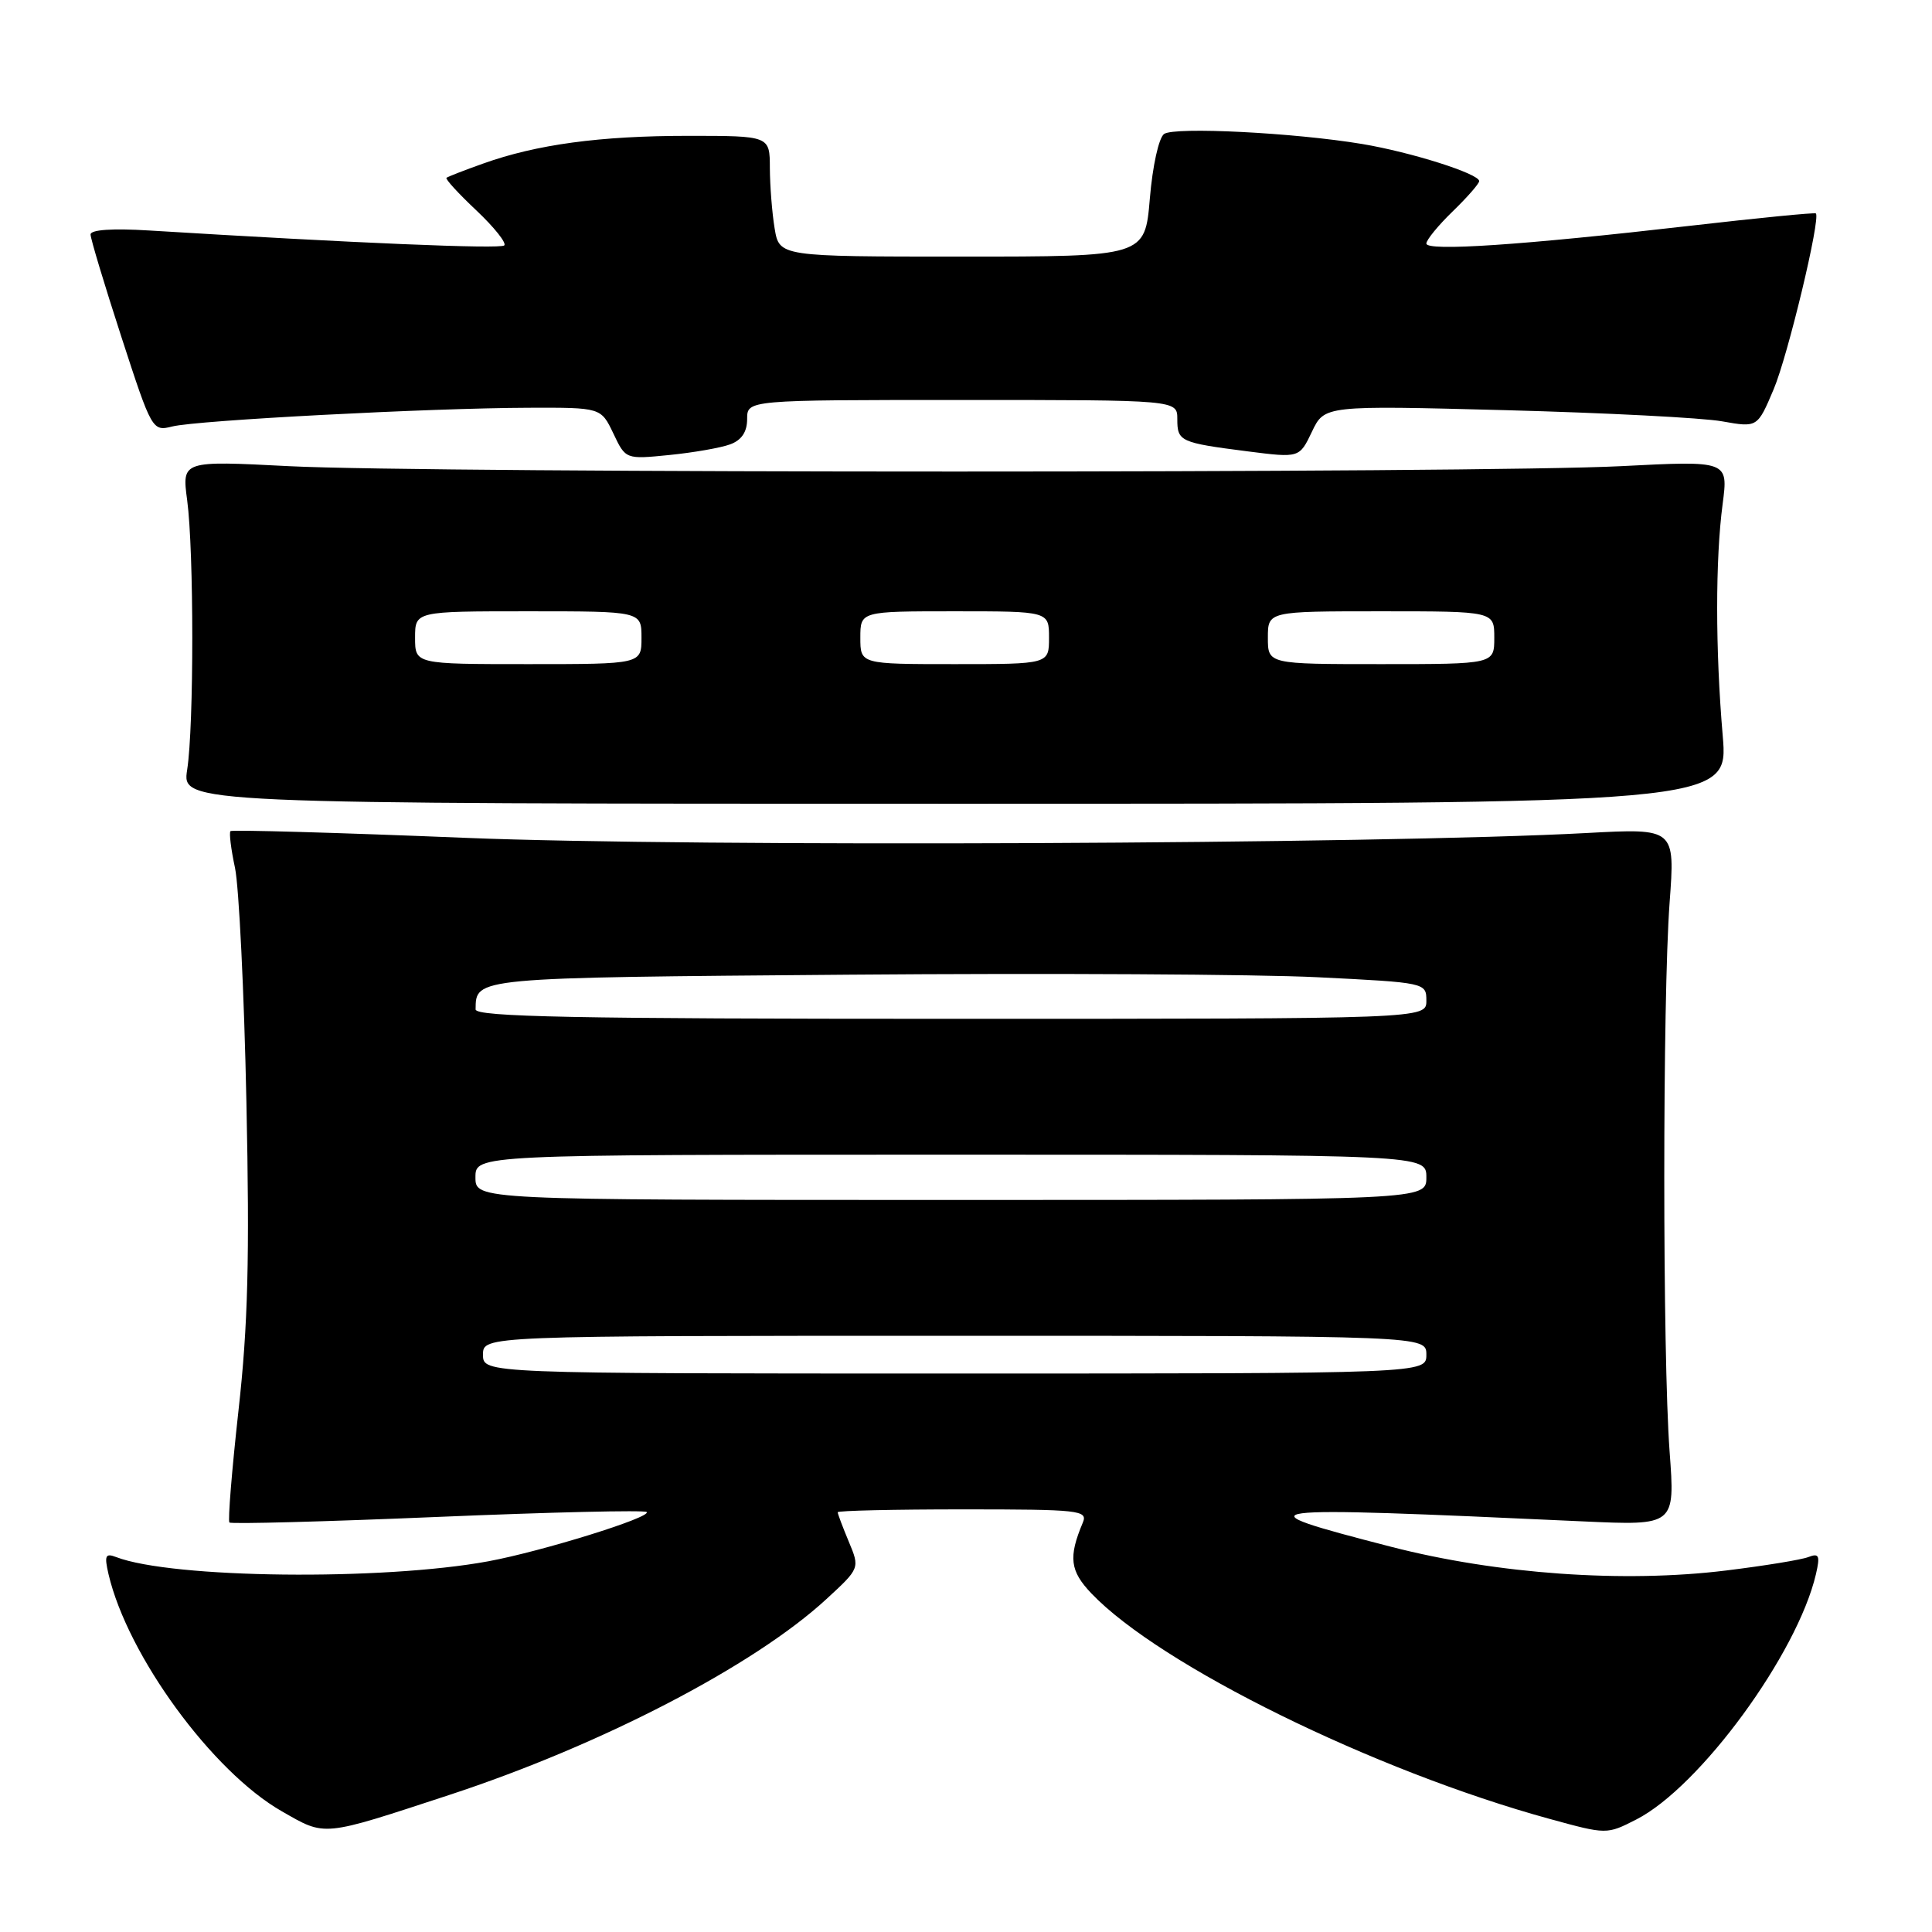 <?xml version="1.0" encoding="UTF-8" standalone="no"?>
<!DOCTYPE svg PUBLIC "-//W3C//DTD SVG 1.1//EN" "http://www.w3.org/Graphics/SVG/1.1/DTD/svg11.dtd" >
<svg xmlns="http://www.w3.org/2000/svg" xmlns:xlink="http://www.w3.org/1999/xlink" version="1.1" viewBox="0 0 256 256">
 <g >
 <path fill="currentColor"
d=" M 59.50 237.85 C 79.63 231.25 99.93 220.71 109.50 211.89 C 113.94 207.80 113.94 207.80 112.47 204.28 C 111.66 202.34 111.00 200.59 111.00 200.38 C 111.00 200.17 118.47 200.00 127.61 200.00 C 143.04 200.00 144.16 200.12 143.48 201.75 C 141.55 206.34 141.77 208.15 144.62 211.14 C 153.71 220.67 182.09 234.64 205.32 241.01 C 212.90 243.09 212.90 243.09 216.82 241.09 C 225.23 236.80 238.15 219.16 240.62 208.59 C 241.19 206.12 241.04 205.77 239.61 206.32 C 238.68 206.68 233.77 207.48 228.71 208.10 C 215.18 209.77 198.39 208.58 184.34 204.96 C 163.83 199.67 164.90 199.53 209.73 201.59 C 221.96 202.15 221.96 202.15 221.23 192.33 C 220.29 179.61 220.29 132.37 221.23 119.62 C 221.96 109.75 221.96 109.75 210.23 110.38 C 182.84 111.86 91.93 112.25 61.70 111.02 C 44.76 110.33 30.74 109.93 30.54 110.13 C 30.34 110.34 30.61 112.53 31.14 115.00 C 31.66 117.47 32.35 131.43 32.65 146.00 C 33.09 166.70 32.86 175.65 31.60 186.91 C 30.72 194.84 30.18 201.51 30.40 201.74 C 30.63 201.96 43.05 201.63 58.00 201.00 C 72.95 200.37 85.41 200.08 85.69 200.35 C 86.37 201.04 71.83 205.56 64.70 206.88 C 50.65 209.47 22.79 209.16 15.39 206.32 C 13.96 205.77 13.81 206.12 14.38 208.59 C 16.90 219.37 28.14 234.76 37.35 240.01 C 43.19 243.35 42.54 243.42 59.50 237.85 Z  M 228.27 97.50 C 227.29 86.06 227.29 74.10 228.26 66.77 C 229.01 61.04 229.01 61.04 214.76 61.77 C 196.26 62.72 56.78 62.72 38.30 61.77 C 24.10 61.04 24.10 61.04 24.80 66.27 C 25.70 73.02 25.71 96.17 24.80 102.00 C 24.11 106.50 24.11 106.50 126.57 106.50 C 229.03 106.50 229.03 106.50 228.27 97.50 Z  M 96.75 58.88 C 98.27 58.32 99.00 57.23 99.00 55.52 C 99.00 53.00 99.00 53.00 127.50 53.00 C 156.00 53.00 156.00 53.00 156.00 55.53 C 156.00 58.49 156.35 58.66 165.34 59.81 C 172.18 60.68 172.18 60.68 173.84 57.20 C 175.50 53.72 175.50 53.72 199.50 54.35 C 212.70 54.70 225.61 55.36 228.19 55.83 C 232.87 56.66 232.87 56.66 235.02 51.58 C 236.90 47.14 241.27 28.93 240.61 28.28 C 240.48 28.14 232.97 28.88 223.93 29.92 C 201.69 32.48 189.00 33.33 189.00 32.27 C 189.00 31.79 190.57 29.87 192.50 28.00 C 194.43 26.13 196.00 24.33 196.00 24.00 C 196.00 23.02 187.00 20.17 180.50 19.08 C 171.48 17.58 155.67 16.78 154.25 17.75 C 153.55 18.24 152.72 21.98 152.36 26.31 C 151.71 34.00 151.71 34.00 127.48 34.00 C 103.26 34.00 103.26 34.00 102.64 30.25 C 102.30 28.19 102.02 24.59 102.01 22.25 C 102.00 18.00 102.00 18.00 91.18 18.00 C 79.49 18.00 71.09 19.14 64.00 21.68 C 61.52 22.56 59.35 23.41 59.16 23.56 C 58.98 23.72 60.76 25.66 63.12 27.88 C 65.48 30.11 67.14 32.19 66.82 32.52 C 66.31 33.02 46.93 32.21 19.75 30.54 C 14.88 30.24 12.00 30.44 12.00 31.07 C 12.00 31.63 13.84 37.73 16.08 44.63 C 20.12 57.06 20.19 57.17 22.83 56.51 C 26.09 55.69 56.92 54.07 70.06 54.03 C 79.63 54.00 79.63 54.00 81.27 57.43 C 82.90 60.87 82.90 60.87 88.70 60.29 C 91.89 59.97 95.51 59.34 96.75 58.88 Z  M 64.00 179.50 C 64.00 177.00 64.00 177.00 126.50 177.00 C 189.00 177.00 189.00 177.00 189.00 179.50 C 189.00 182.00 189.00 182.00 126.50 182.00 C 64.00 182.00 64.00 182.00 64.00 179.50 Z  M 63.00 156.00 C 63.00 153.00 63.00 153.00 126.00 153.00 C 189.00 153.00 189.00 153.00 189.00 156.00 C 189.00 159.00 189.00 159.00 126.00 159.00 C 63.00 159.00 63.00 159.00 63.00 156.00 Z  M 63.02 133.75 C 63.07 129.51 62.56 129.55 112.55 129.15 C 138.75 128.94 166.68 129.09 174.60 129.49 C 188.93 130.20 189.00 130.22 189.00 132.60 C 189.00 135.00 189.00 135.00 126.00 135.00 C 76.26 135.00 63.00 134.74 63.02 133.75 Z  M 55.00 84.50 C 55.00 81.00 55.00 81.00 70.00 81.00 C 85.00 81.00 85.00 81.00 85.00 84.50 C 85.00 88.00 85.00 88.00 70.00 88.00 C 55.00 88.00 55.00 88.00 55.00 84.50 Z  M 114.00 84.50 C 114.00 81.00 114.00 81.00 126.50 81.00 C 139.00 81.00 139.00 81.00 139.00 84.50 C 139.00 88.00 139.00 88.00 126.50 88.00 C 114.00 88.00 114.00 88.00 114.00 84.50 Z  M 168.00 84.50 C 168.00 81.00 168.00 81.00 183.00 81.00 C 198.00 81.00 198.00 81.00 198.00 84.50 C 198.00 88.00 198.00 88.00 183.00 88.00 C 168.00 88.00 168.00 88.00 168.00 84.50 Z "/>
</g>
</svg>